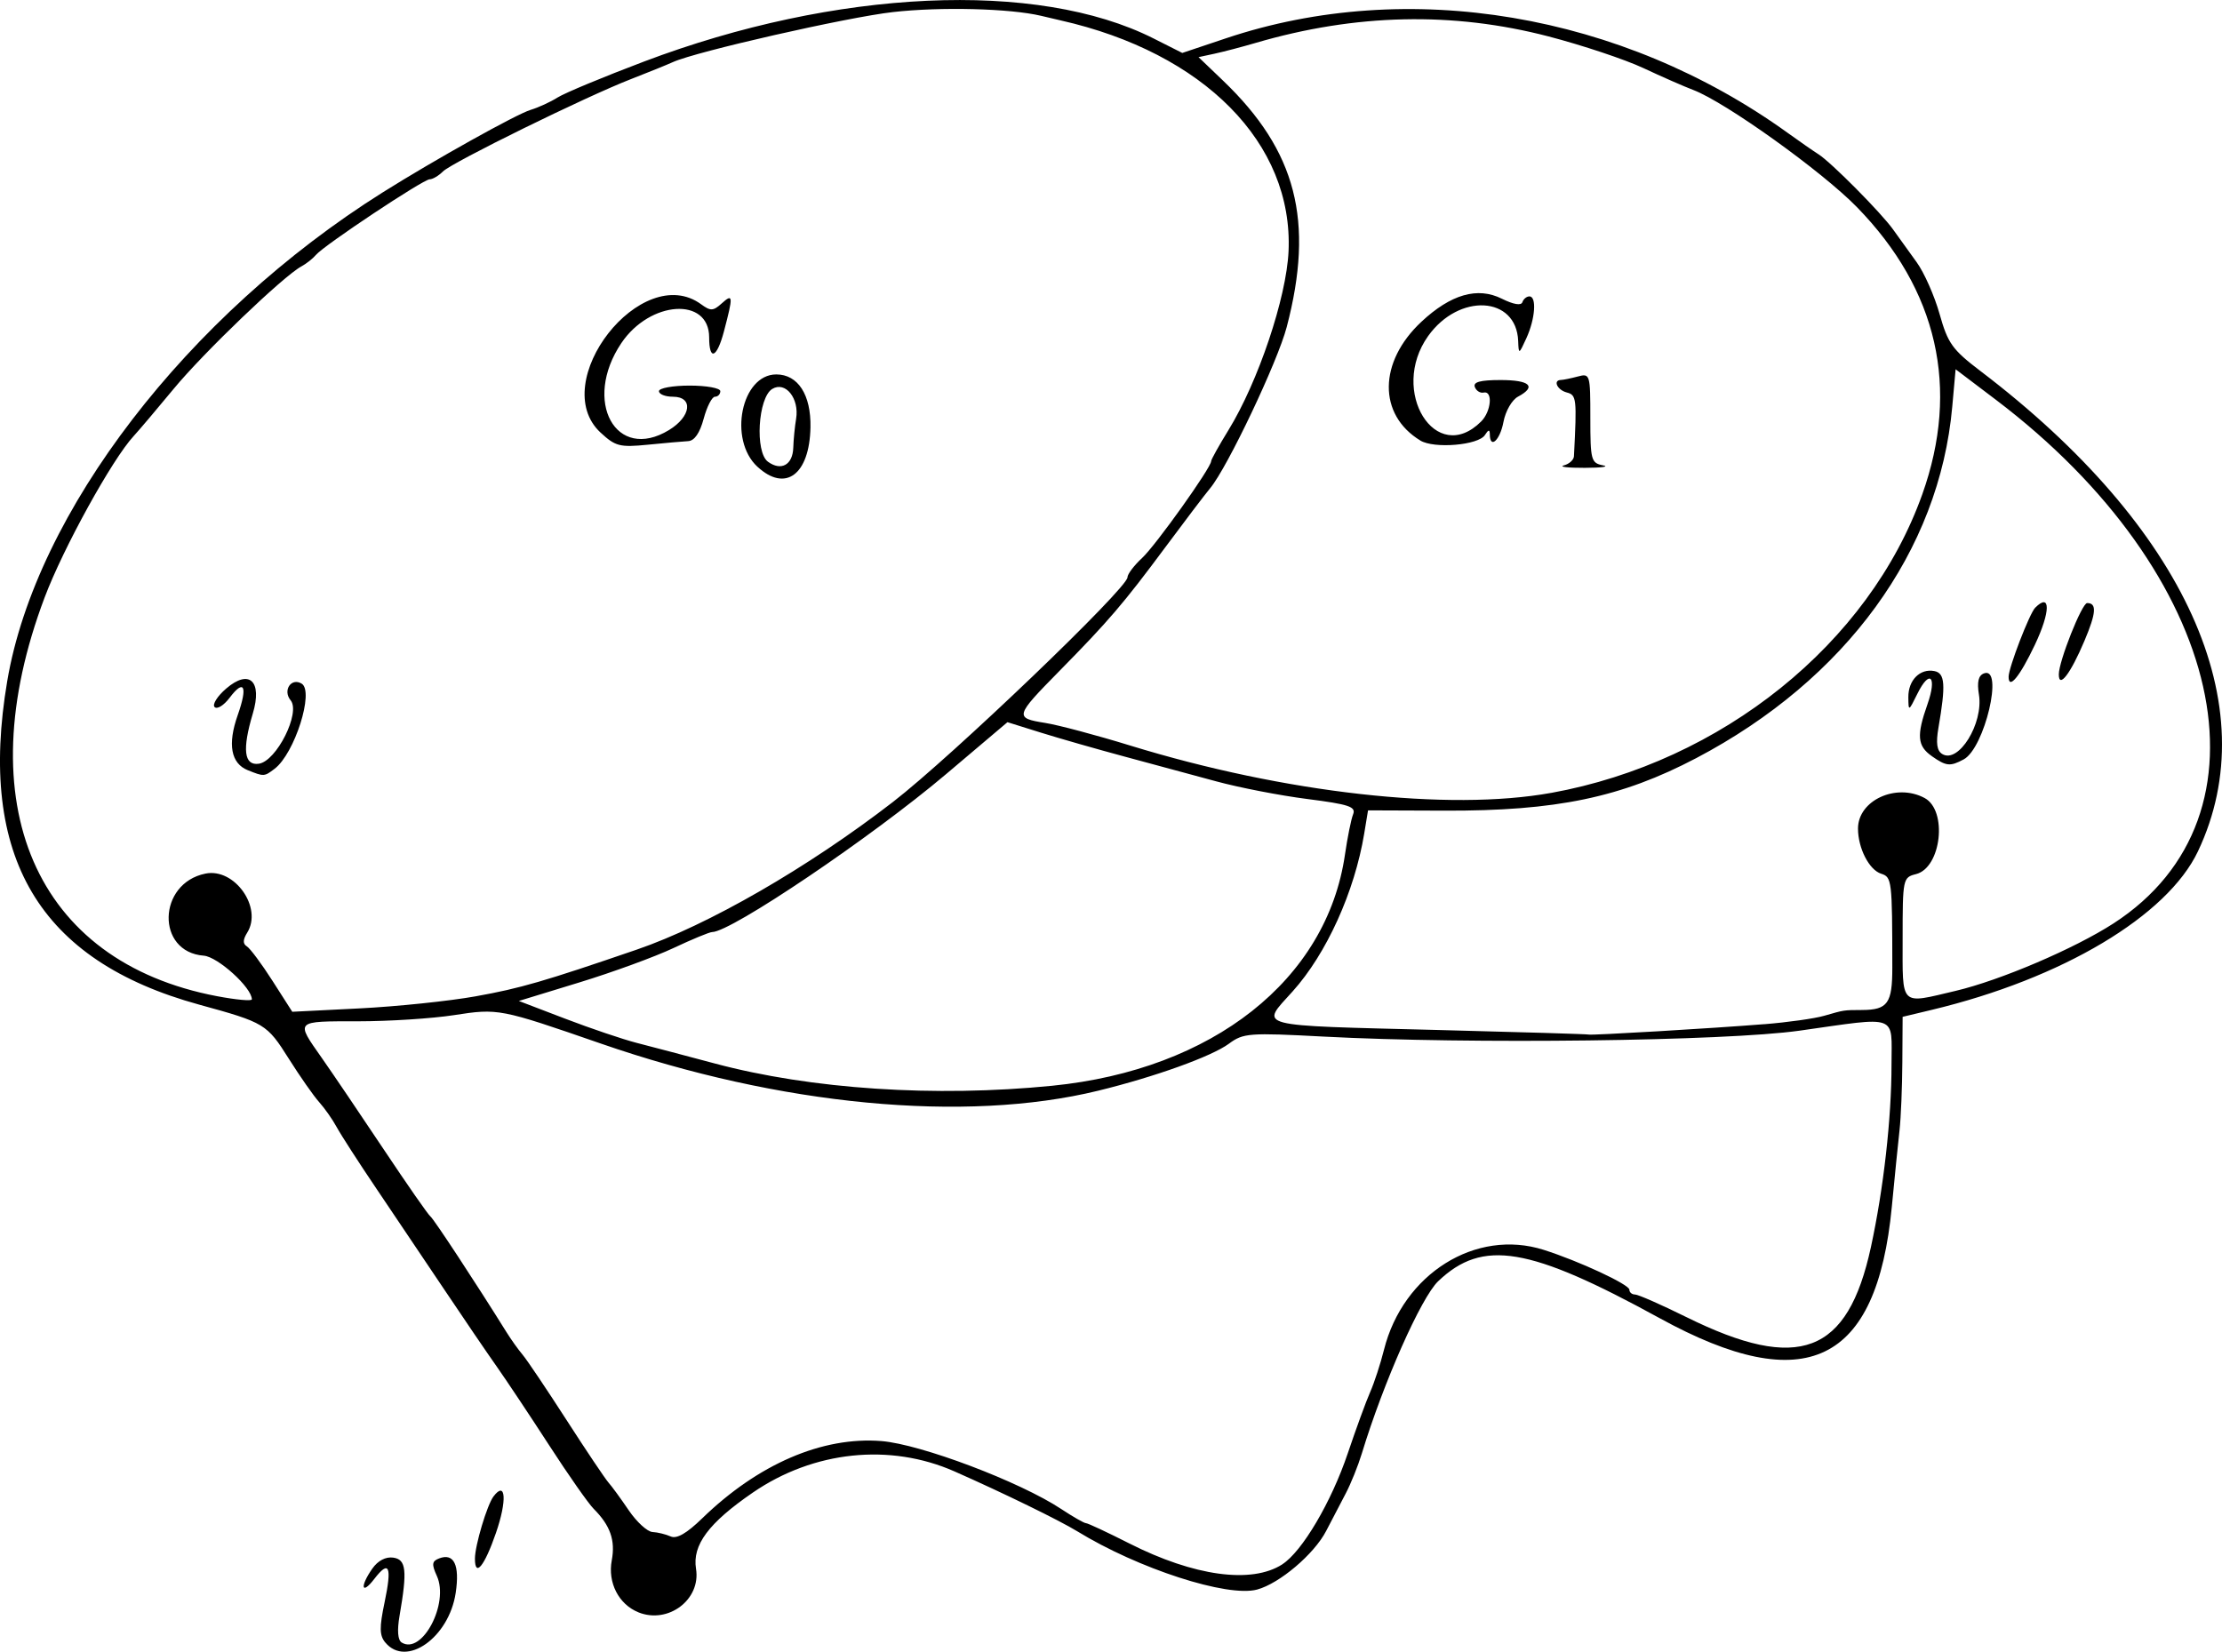 <?xml version="1.0" encoding="UTF-8" standalone="no"?>
<svg
   xmlns:dc="http://purl.org/dc/elements/1.1/"
   xmlns:cc="http://creativecommons.org/ns#"
   xmlns:rdf="http://www.w3.org/1999/02/22-rdf-syntax-ns#"
   xmlns:svg="http://www.w3.org/2000/svg"
   xmlns="http://www.w3.org/2000/svg"
   xmlns:sodipodi="http://sodipodi.sourceforge.net/DTD/sodipodi-0.dtd"
   xmlns:inkscape="http://www.inkscape.org/namespaces/inkscape"
   width="86.188mm"
   height="64.079mm"
   viewBox="0 0 86.188 64.079"
   version="1.1"
   id="svg8"
   inkscape:version="1.0.1 (3bc2e813f5, 2020-09-07)"
   sodipodi:docname="ears.svg">
  <defs
     id="defs2" />
  <sodipodi:namedview
     id="base"
     pagecolor="#ffffff"
     bordercolor="#666666"
     borderopacity="1.0"
     inkscape:pageopacity="0.0"
     inkscape:pageshadow="2"
     inkscape:zoom="0.62925532"
     inkscape:cx="142.42836"
     inkscape:cy="117.07639"
     inkscape:document-units="mm"
     inkscape:current-layer="layer1"
     inkscape:document-rotation="0"
     showgrid="false"
     inkscape:window-width="1914"
     inkscape:window-height="521"
     inkscape:window-x="1920"
     inkscape:window-y="0"
     inkscape:window-maximized="1"
     fit-margin-top="0"
     fit-margin-left="0"
     fit-margin-right="0"
     fit-margin-bottom="0" />
  <g
     inkscape:label="Layer 1"
     inkscape:groupmode="layer"
     id="layer1"
     transform="translate(-15.653,-9.369)">
    <path
       style="fill:#000000;stroke-width:0.216"
       d="m 30.599,73.092 c -0.228,-0.275 -0.234,-0.58 -0.03,-1.554 0.295,-1.406 0.181,-1.668 -0.398,-0.914 -0.499,0.649 -0.566,0.298 -0.077,-0.4 0.216,-0.309 0.519,-0.468 0.811,-0.427 0.505,0.072 0.551,0.491 0.246,2.256 -0.099,0.572 -0.069,0.944 0.083,1.038 0.792,0.489 1.85,-1.517 1.363,-2.586 -0.206,-0.452 -0.19,-0.57 0.088,-0.677 0.577,-0.222 0.806,0.254 0.644,1.336 -0.26,1.737 -1.917,2.906 -2.729,1.927 z m 9.816,-1.174 C 39.652,71.61 39.22,70.769 39.382,69.905 39.528,69.125 39.325,68.548 38.679,67.902 38.474,67.696 37.701,66.593 36.962,65.451 36.222,64.309 35.309,62.937 34.932,62.401 34.554,61.866 33.626,60.503 32.87,59.373 32.113,58.243 30.935,56.49 30.251,55.479 29.568,54.468 28.877,53.397 28.715,53.099 28.554,52.802 28.247,52.364 28.033,52.126 27.819,51.888 27.29,51.131 26.857,50.445 c -0.854,-1.355 -0.933,-1.403 -3.478,-2.101 -6.211,-1.704 -8.599,-5.728 -7.446,-12.55 1.107,-6.555 6.976,-14.193 14.572,-18.966 2.003,-1.258 5.187,-3.035 5.733,-3.198 0.297,-0.089 0.766,-0.304 1.041,-0.478 0.275,-0.174 1.784,-0.802 3.353,-1.395 7.446,-2.817 15.254,-3.172 19.762,-0.898 l 1.118,0.564 1.694,-0.568 c 7.061,-2.369 15.348,-0.973 21.793,3.672 0.465,0.335 1,0.707 1.19,0.827 0.488,0.309 2.437,2.274 2.895,2.919 0.211,0.297 0.623,0.869 0.914,1.27 0.291,0.401 0.691,1.305 0.889,2.009 0.32,1.139 0.494,1.382 1.588,2.214 7.96,6.054 11.104,12.998 8.434,18.629 -1.19,2.51 -5.27,4.941 -10.32,6.15 l -1.136,0.272 -0.011,1.763 c -0.006,0.97 -0.055,2.152 -0.108,2.628 -0.054,0.476 -0.189,1.816 -0.3,2.978 -0.585,6.097 -3.344,7.426 -8.991,4.329 -5.08,-2.787 -6.878,-3.088 -8.605,-1.441 -0.661,0.63 -2.123,3.928 -2.961,6.681 -0.145,0.476 -0.425,1.172 -0.622,1.547 -0.197,0.375 -0.541,1.033 -0.763,1.462 -0.465,0.898 -1.811,2.039 -2.679,2.272 -1.156,0.31 -4.612,-0.811 -6.975,-2.261 -0.692,-0.424 -2.862,-1.484 -4.759,-2.322 -2.507,-1.108 -5.467,-0.798 -7.824,0.82 -1.715,1.177 -2.354,2.035 -2.204,2.958 0.194,1.193 -1.079,2.154 -2.236,1.688 z M 65.39,70.057 c 0.77,-0.494 1.904,-2.415 2.54,-4.303 0.321,-0.952 0.712,-2.023 0.87,-2.38 0.158,-0.357 0.399,-1.095 0.536,-1.641 0.74,-2.947 3.56,-4.712 6.195,-3.876 1.362,0.432 3.323,1.344 3.323,1.545 0,0.103 0.098,0.187 0.219,0.187 0.12,0 1.021,0.396 2.001,0.881 4.356,2.152 6.249,1.432 7.149,-2.719 0.492,-2.269 0.799,-4.991 0.799,-7.079 0,-1.983 0.316,-1.867 -3.578,-1.317 -2.866,0.404 -12.801,0.527 -18.439,0.229 -2.906,-0.154 -3.125,-0.138 -3.683,0.275 -0.668,0.494 -2.88,1.289 -5.076,1.825 -5.161,1.259 -12.344,0.577 -19.302,-1.835 -3.901,-1.352 -3.964,-1.364 -5.681,-1.098 -0.847,0.131 -2.519,0.239 -3.716,0.239 -2.472,0 -2.435,-0.037 -1.42,1.41 0.416,0.593 1.502,2.197 2.414,3.565 0.912,1.368 1.725,2.536 1.808,2.596 0.125,0.09 1.756,2.572 2.959,4.503 0.172,0.276 0.45,0.665 0.619,0.865 0.169,0.2 0.933,1.338 1.7,2.528 0.766,1.19 1.499,2.281 1.627,2.426 0.129,0.144 0.484,0.631 0.79,1.082 0.306,0.45 0.719,0.827 0.918,0.838 0.199,0.01 0.517,0.088 0.705,0.172 0.235,0.105 0.621,-0.117 1.224,-0.703 2.171,-2.106 4.66,-3.18 6.952,-2.997 1.526,0.122 5.373,1.576 6.978,2.639 0.454,0.3 0.884,0.546 0.955,0.546 0.072,0 0.828,0.354 1.681,0.786 2.51,1.272 4.741,1.578 5.933,0.813 z M 56.464,51.491 c 6.227,-0.62 10.653,-4.114 11.358,-8.966 0.097,-0.668 0.239,-1.372 0.316,-1.564 0.118,-0.295 -0.155,-0.387 -1.78,-0.595 -1.056,-0.135 -2.643,-0.443 -3.527,-0.684 -0.884,-0.241 -2.484,-0.673 -3.555,-0.961 -1.071,-0.288 -2.531,-0.706 -3.246,-0.929 l -1.299,-0.406 -2.378,2.013 c -2.897,2.451 -8.344,6.129 -9.077,6.129 -0.1,0 -0.776,0.279 -1.501,0.621 -0.725,0.341 -2.371,0.943 -3.658,1.336 l -2.339,0.716 1.798,0.688 c 0.989,0.379 2.236,0.8 2.772,0.938 0.535,0.137 1.898,0.497 3.029,0.799 3.738,1 8.541,1.318 13.088,0.865 z m 27.614,-2.387 c 0.91,-0.073 1.959,-0.22 2.329,-0.327 0.806,-0.231 0.736,-0.22 1.477,-0.225 0.99,-0.006 1.17,-0.259 1.169,-1.643 -0.003,-3.396 -0.017,-3.512 -0.433,-3.644 -0.466,-0.148 -0.898,-0.991 -0.898,-1.751 0,-1.096 1.48,-1.777 2.582,-1.187 0.901,0.482 0.651,2.706 -0.332,2.953 -0.508,0.128 -0.519,0.18 -0.519,2.486 0,2.688 -0.13,2.559 2.058,2.043 1.736,-0.41 4.613,-1.64 6.126,-2.619 6.445,-4.173 4.33,-13.571 -4.571,-20.315 l -1.558,-1.18 -0.13,1.451 c -0.501,5.605 -4.128,10.583 -9.929,13.633 -2.909,1.529 -5.43,2.055 -9.773,2.039 l -2.959,-0.011 -0.148,0.899 c -0.373,2.257 -1.463,4.663 -2.775,6.122 -1.263,1.405 -1.607,1.314 5.704,1.501 3.153,0.08 5.75,0.159 5.771,0.175 0.054,0.04 4.798,-0.24 6.808,-0.402 z M 90.584,38.702 c -0.562,-0.394 -0.596,-0.797 -0.168,-2.01 0.38,-1.078 0.09,-1.382 -0.391,-0.408 -0.34,0.69 -0.345,0.692 -0.35,0.132 -0.006,-0.661 0.456,-1.123 1.012,-1.012 0.412,0.082 0.443,0.53 0.155,2.201 -0.102,0.593 -0.06,0.888 0.146,1.015 0.632,0.391 1.606,-1.183 1.425,-2.301 -0.08,-0.494 -0.022,-0.742 0.193,-0.825 0.781,-0.3 0.028,2.901 -0.785,3.336 -0.527,0.282 -0.676,0.267 -1.238,-0.127 z m 2.98,-3.079 c 0,-0.351 0.811,-2.458 1.031,-2.678 0.605,-0.605 0.598,0.152 -0.013,1.441 -0.586,1.236 -1.018,1.761 -1.018,1.237 z m 1.947,-0.091 c 0,-0.511 0.896,-2.767 1.099,-2.767 0.381,0 0.354,0.379 -0.104,1.464 -0.54,1.278 -0.995,1.873 -0.995,1.302 z M 34.118,48.018 c 1.715,-0.307 2.632,-0.573 6.232,-1.808 2.773,-0.951 6.64,-3.18 9.938,-5.728 2.286,-1.766 9.098,-8.291 9.098,-8.715 0,-0.124 0.255,-0.461 0.566,-0.749 0.53,-0.491 2.679,-3.505 2.679,-3.756 0,-0.063 0.301,-0.604 0.669,-1.202 1.156,-1.878 2.253,-5.144 2.334,-6.942 0.187,-4.19 -3.281,-7.702 -8.844,-8.958 -0.059,-0.013 -0.4,-0.093 -0.757,-0.178 C 54.821,9.696 52.145,9.628 50.293,9.837 48.516,10.037 42.646,11.371 41.754,11.778 c -0.238,0.108 -0.968,0.404 -1.622,0.658 -1.731,0.67 -6.944,3.231 -7.299,3.586 -0.167,0.167 -0.398,0.303 -0.513,0.303 -0.249,0 -4.099,2.56 -4.411,2.932 -0.119,0.142 -0.374,0.344 -0.567,0.448 -0.698,0.377 -3.787,3.338 -4.949,4.745 -0.654,0.792 -1.356,1.62 -1.558,1.839 -0.832,0.901 -2.728,4.338 -3.452,6.26 -3.015,8 -0.365,14.13 6.687,15.467 0.744,0.141 1.352,0.196 1.352,0.123 0,-0.454 -1.321,-1.653 -1.868,-1.695 -1.853,-0.142 -1.795,-2.807 0.069,-3.184 1.13,-0.229 2.225,1.32 1.619,2.291 -0.17,0.273 -0.175,0.433 -0.014,0.532 0.126,0.078 0.575,0.681 0.996,1.34 l 0.766,1.198 2.623,-0.132 c 1.443,-0.073 3.47,-0.284 4.505,-0.47 z M 25.266,39.25 c -0.657,-0.265 -0.793,-1.004 -0.392,-2.139 0.395,-1.12 0.252,-1.423 -0.317,-0.669 -0.222,0.294 -0.483,0.455 -0.58,0.357 -0.097,-0.098 0.104,-0.42 0.448,-0.716 0.898,-0.773 1.412,-0.291 1.034,0.969 -0.417,1.393 -0.341,2.028 0.233,1.946 0.686,-0.097 1.631,-1.982 1.234,-2.461 -0.317,-0.382 0.025,-0.895 0.43,-0.645 0.49,0.303 -0.274,2.709 -1.049,3.3 -0.404,0.308 -0.415,0.309 -1.042,0.057 z M 45.031,27.475 c -1.138,-1.054 -0.621,-3.58 0.733,-3.58 0.842,0 1.351,0.789 1.326,2.054 -0.037,1.837 -0.974,2.531 -2.059,1.525 z m 1.392,-0.737 c 0.01,-0.314 0.059,-0.82 0.11,-1.123 0.131,-0.789 -0.414,-1.469 -0.926,-1.157 -0.553,0.337 -0.678,2.449 -0.167,2.823 0.511,0.374 0.962,0.125 0.983,-0.543 z m -7.472,-0.583 c -2.101,-1.947 1.595,-6.67 3.898,-4.981 0.366,0.268 0.468,0.264 0.798,-0.034 0.443,-0.399 0.451,-0.297 0.087,1.084 -0.274,1.04 -0.574,1.162 -0.574,0.233 0,-1.58 -2.296,-1.429 -3.407,0.224 -1.513,2.251 -0.212,4.625 1.848,3.373 0.865,-0.526 0.956,-1.294 0.153,-1.294 -0.297,0 -0.541,-0.097 -0.541,-0.216 0,-0.119 0.535,-0.216 1.19,-0.216 0.654,0 1.19,0.097 1.19,0.216 0,0.119 -0.094,0.216 -0.208,0.216 -0.114,0 -0.311,0.383 -0.437,0.851 -0.15,0.558 -0.358,0.859 -0.603,0.872 -0.206,0.011 -0.911,0.074 -1.568,0.139 -1.082,0.107 -1.253,0.063 -1.826,-0.468 z M 75.825,40.129 C 82.437,38.93 88.155,34.329 90.215,28.547 91.682,24.432 90.813,20.615 87.678,17.402 86.318,16.009 82.584,13.335 81.336,12.861 80.982,12.727 80.109,12.344 79.395,12.009 78.681,11.675 77.026,11.123 75.717,10.782 72.009,9.815 68.237,9.898 64.36,11.033 c -0.535,0.157 -1.253,0.345 -1.596,0.419 l -0.622,0.134 0.95,0.91 c 2.848,2.728 3.549,5.442 2.471,9.56 -0.352,1.344 -2.298,5.445 -2.966,6.249 -0.209,0.252 -0.994,1.285 -1.744,2.296 -1.627,2.192 -2.195,2.856 -4.118,4.81 -1.72,1.748 -1.738,1.813 -0.541,2.004 0.506,0.08 1.99,0.475 3.299,0.878 5.999,1.844 12.348,2.557 16.332,1.835 z m 0.487,-12.705 c 0.208,-0.054 0.384,-0.213 0.392,-0.353 0.116,-2.248 0.101,-2.377 -0.278,-2.476 -0.373,-0.098 -0.548,-0.48 -0.222,-0.486 0.089,-0.002 0.381,-0.062 0.649,-0.133 0.475,-0.127 0.487,-0.089 0.487,1.61 0,1.633 0.03,1.747 0.487,1.835 0.268,0.052 -0.049,0.096 -0.703,0.098 -0.654,0.003 -1.019,-0.04 -0.811,-0.095 z m -5.568,-0.966 c -1.644,-1.001 -1.626,-3.045 0.041,-4.604 1.144,-1.069 2.179,-1.367 3.121,-0.897 0.452,0.225 0.751,0.276 0.798,0.136 0.041,-0.124 0.164,-0.225 0.273,-0.225 0.289,0 0.225,0.872 -0.118,1.622 -0.291,0.636 -0.298,0.638 -0.318,0.108 -0.068,-1.748 -2.298,-1.869 -3.494,-0.19 -1.521,2.136 0.302,5.068 2.059,3.311 0.39,-0.39 0.46,-1.201 0.096,-1.12 -0.134,0.03 -0.288,-0.068 -0.343,-0.216 -0.071,-0.194 0.212,-0.27 1,-0.27 1.141,0 1.407,0.253 0.676,0.644 -0.236,0.126 -0.486,0.56 -0.565,0.981 -0.134,0.712 -0.522,1.068 -0.529,0.484 -0.003,-0.199 -0.053,-0.192 -0.19,0.024 -0.25,0.395 -1.97,0.541 -2.508,0.213 z M 34.075,69.836 c 0,-0.508 0.471,-2.085 0.721,-2.414 0.479,-0.63 0.53,0.154 0.094,1.418 -0.447,1.294 -0.815,1.743 -0.815,0.996 z"
       id="path857" />
  </g>
</svg>
